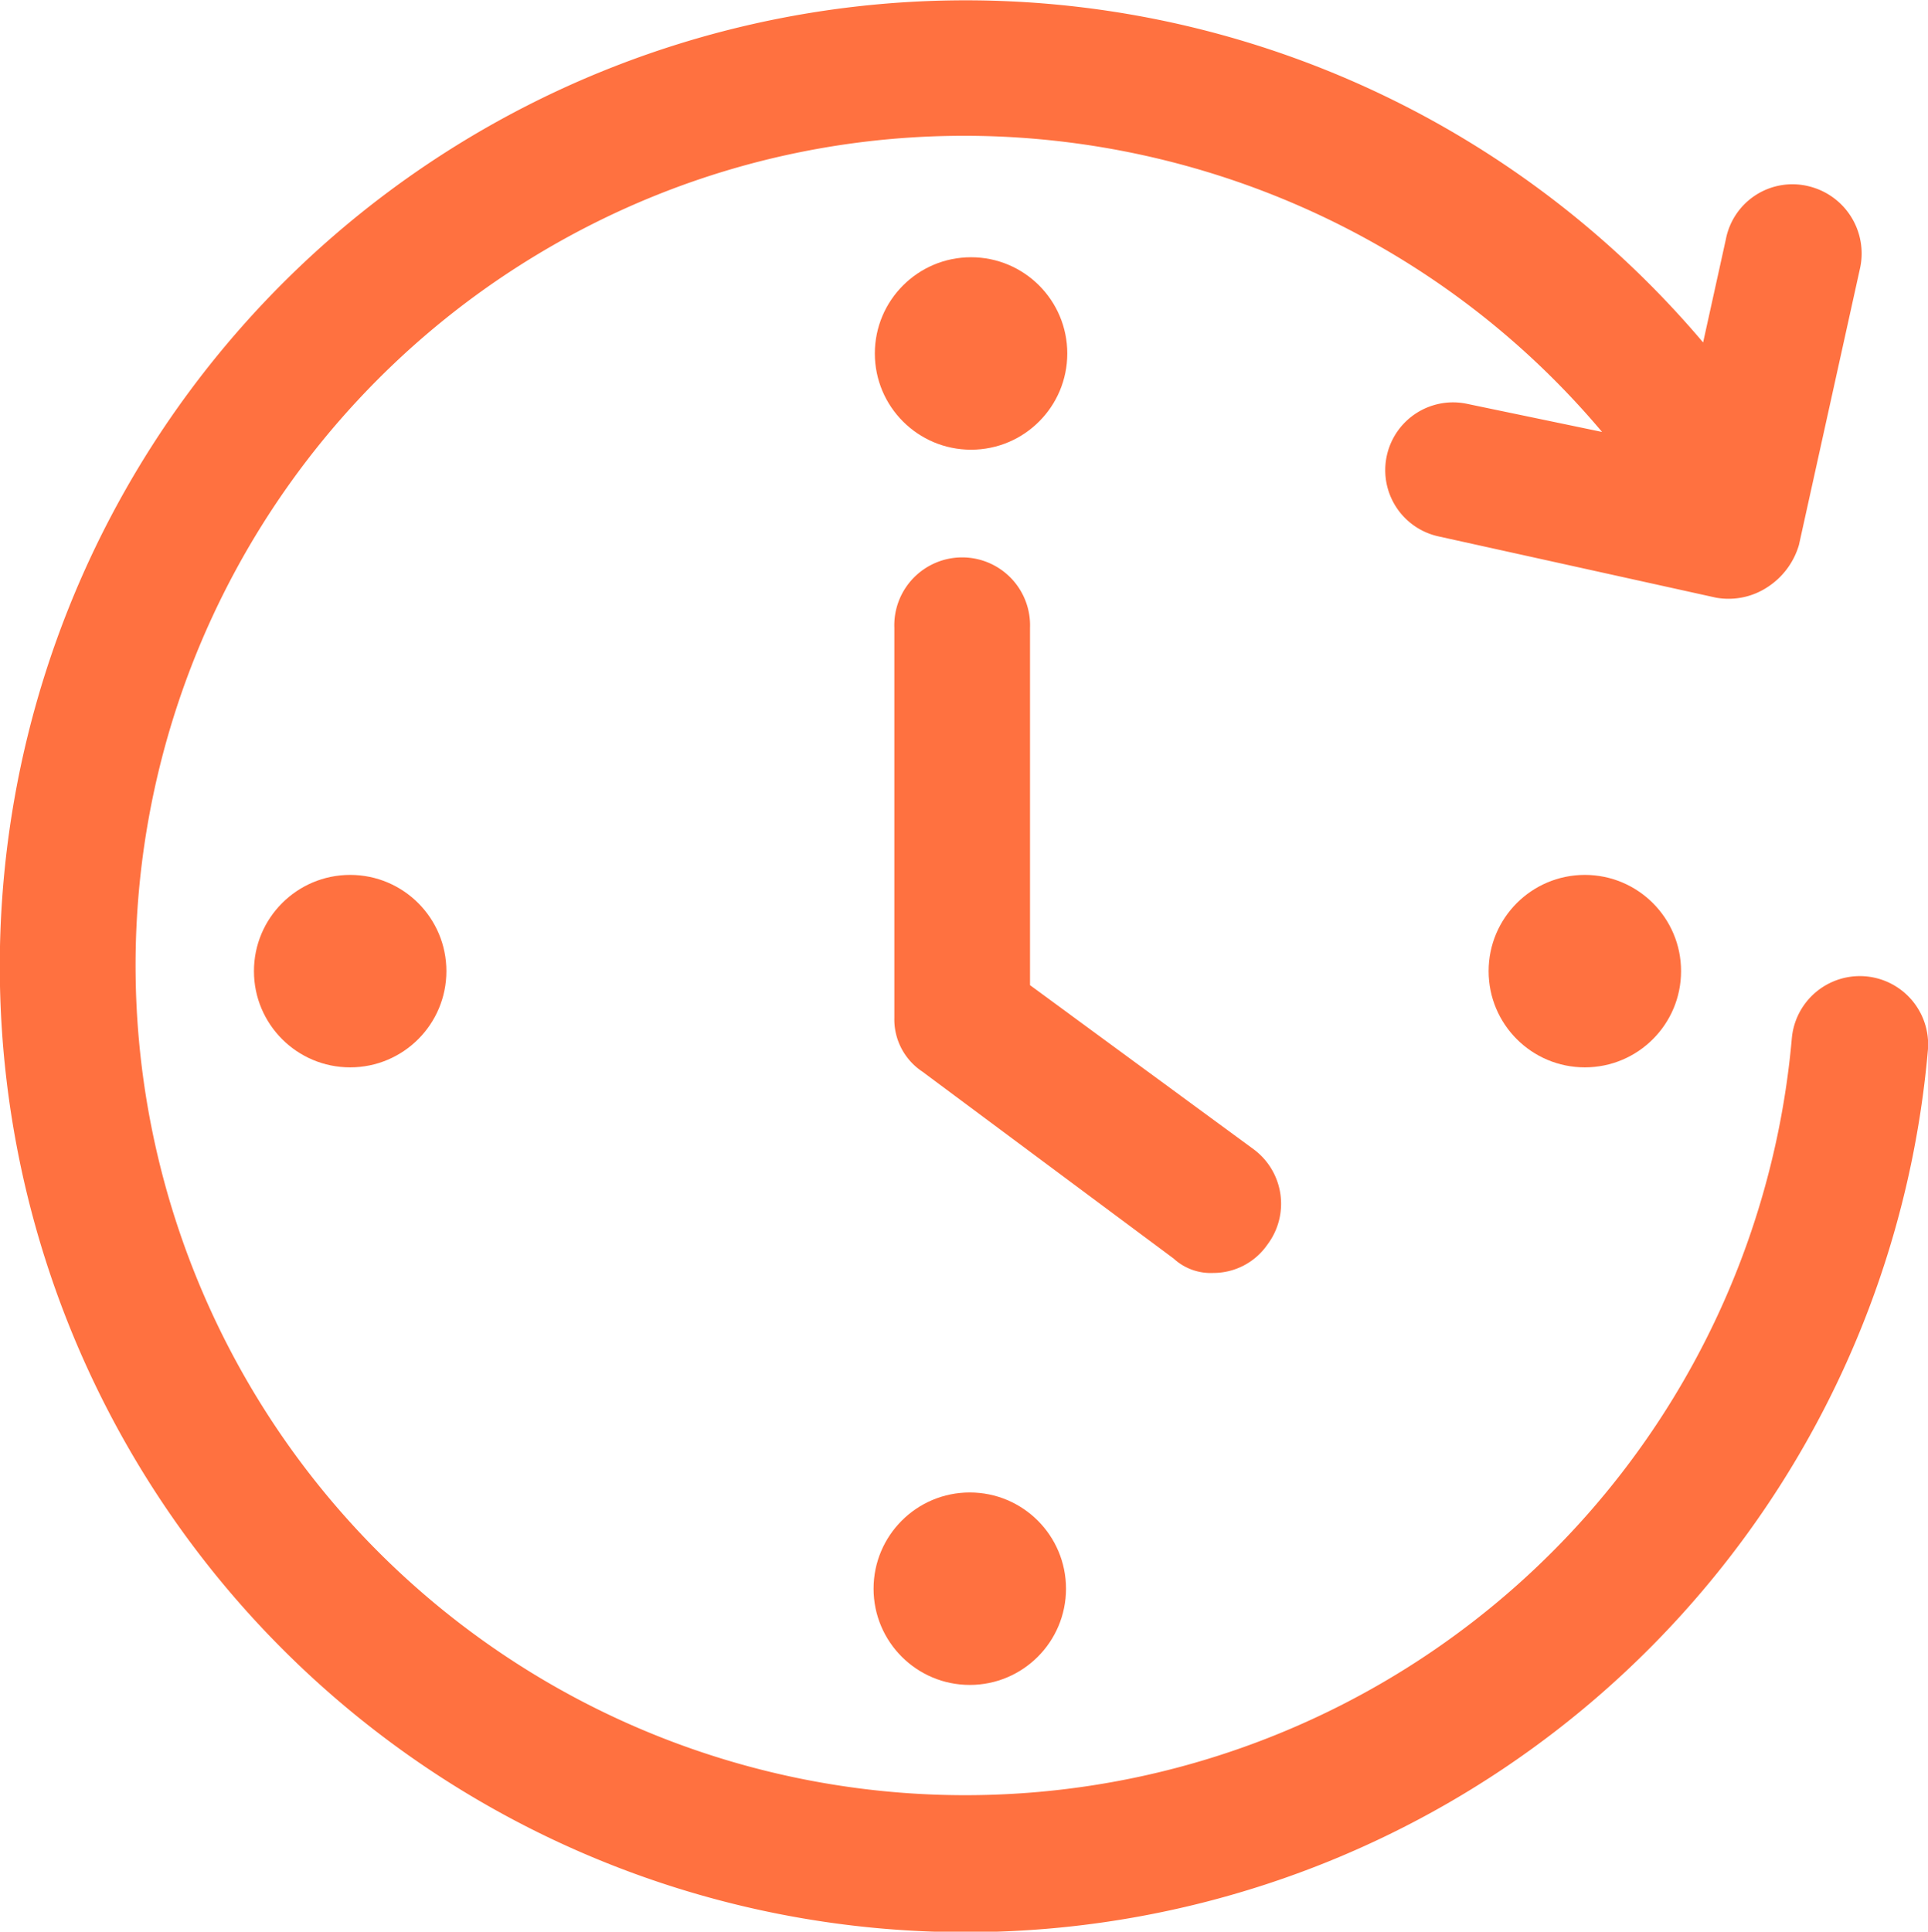 <svg id="f09218fe-bcc8-4b2d-b0da-cc10879e68d9" data-name="Layer 7" xmlns="http://www.w3.org/2000/svg" viewBox="0 0 211.59 211.98"><title>clock2</title><path d="M210.84,48.13l-2.5,11.34A106,106,0,1,0,233,137.22a7.49,7.49,0,1,0-14.92-1.44A91.06,91.06,0,1,1,78.41,51.05c39-24.86,89.83-16.23,118.84,18.24L182.5,66.22a7.44,7.44,0,1,0-3.21,14.53l30.48,6.73a7.78,7.78,0,0,0,5.65-1.17,8.28,8.28,0,0,0,3.44-4.63l6.73-30.48a7.59,7.59,0,0,0-5.66-8.87A7.44,7.44,0,0,0,210.84,48.13Z" transform="translate(-21.43 -21.89)" style="fill:#ff7140"/><path d="M154.6,161.58a7.2,7.2,0,0,0,5.9-3.08A7.44,7.44,0,0,0,159,148l-24.53-18V90.78a7.45,7.45,0,1,0-14.89,0v42.81a6.87,6.87,0,0,0,3.08,5.9L150.23,160A6,6,0,0,0,154.6,161.58Z" transform="translate(-21.43 -21.89)" style="fill:#ff7140"/><circle cx="106.43" cy="174.34" r="10.56" style="fill:#ff7140"/><circle cx="38.43" cy="106.57" r="10.56" style="fill:#ff7140"/><circle cx="173.93" cy="106.57" r="10.56" style="fill:#ff7140"/><circle cx="106.57" cy="38.79" r="10.56" style="fill:#ff7140"/></svg>
